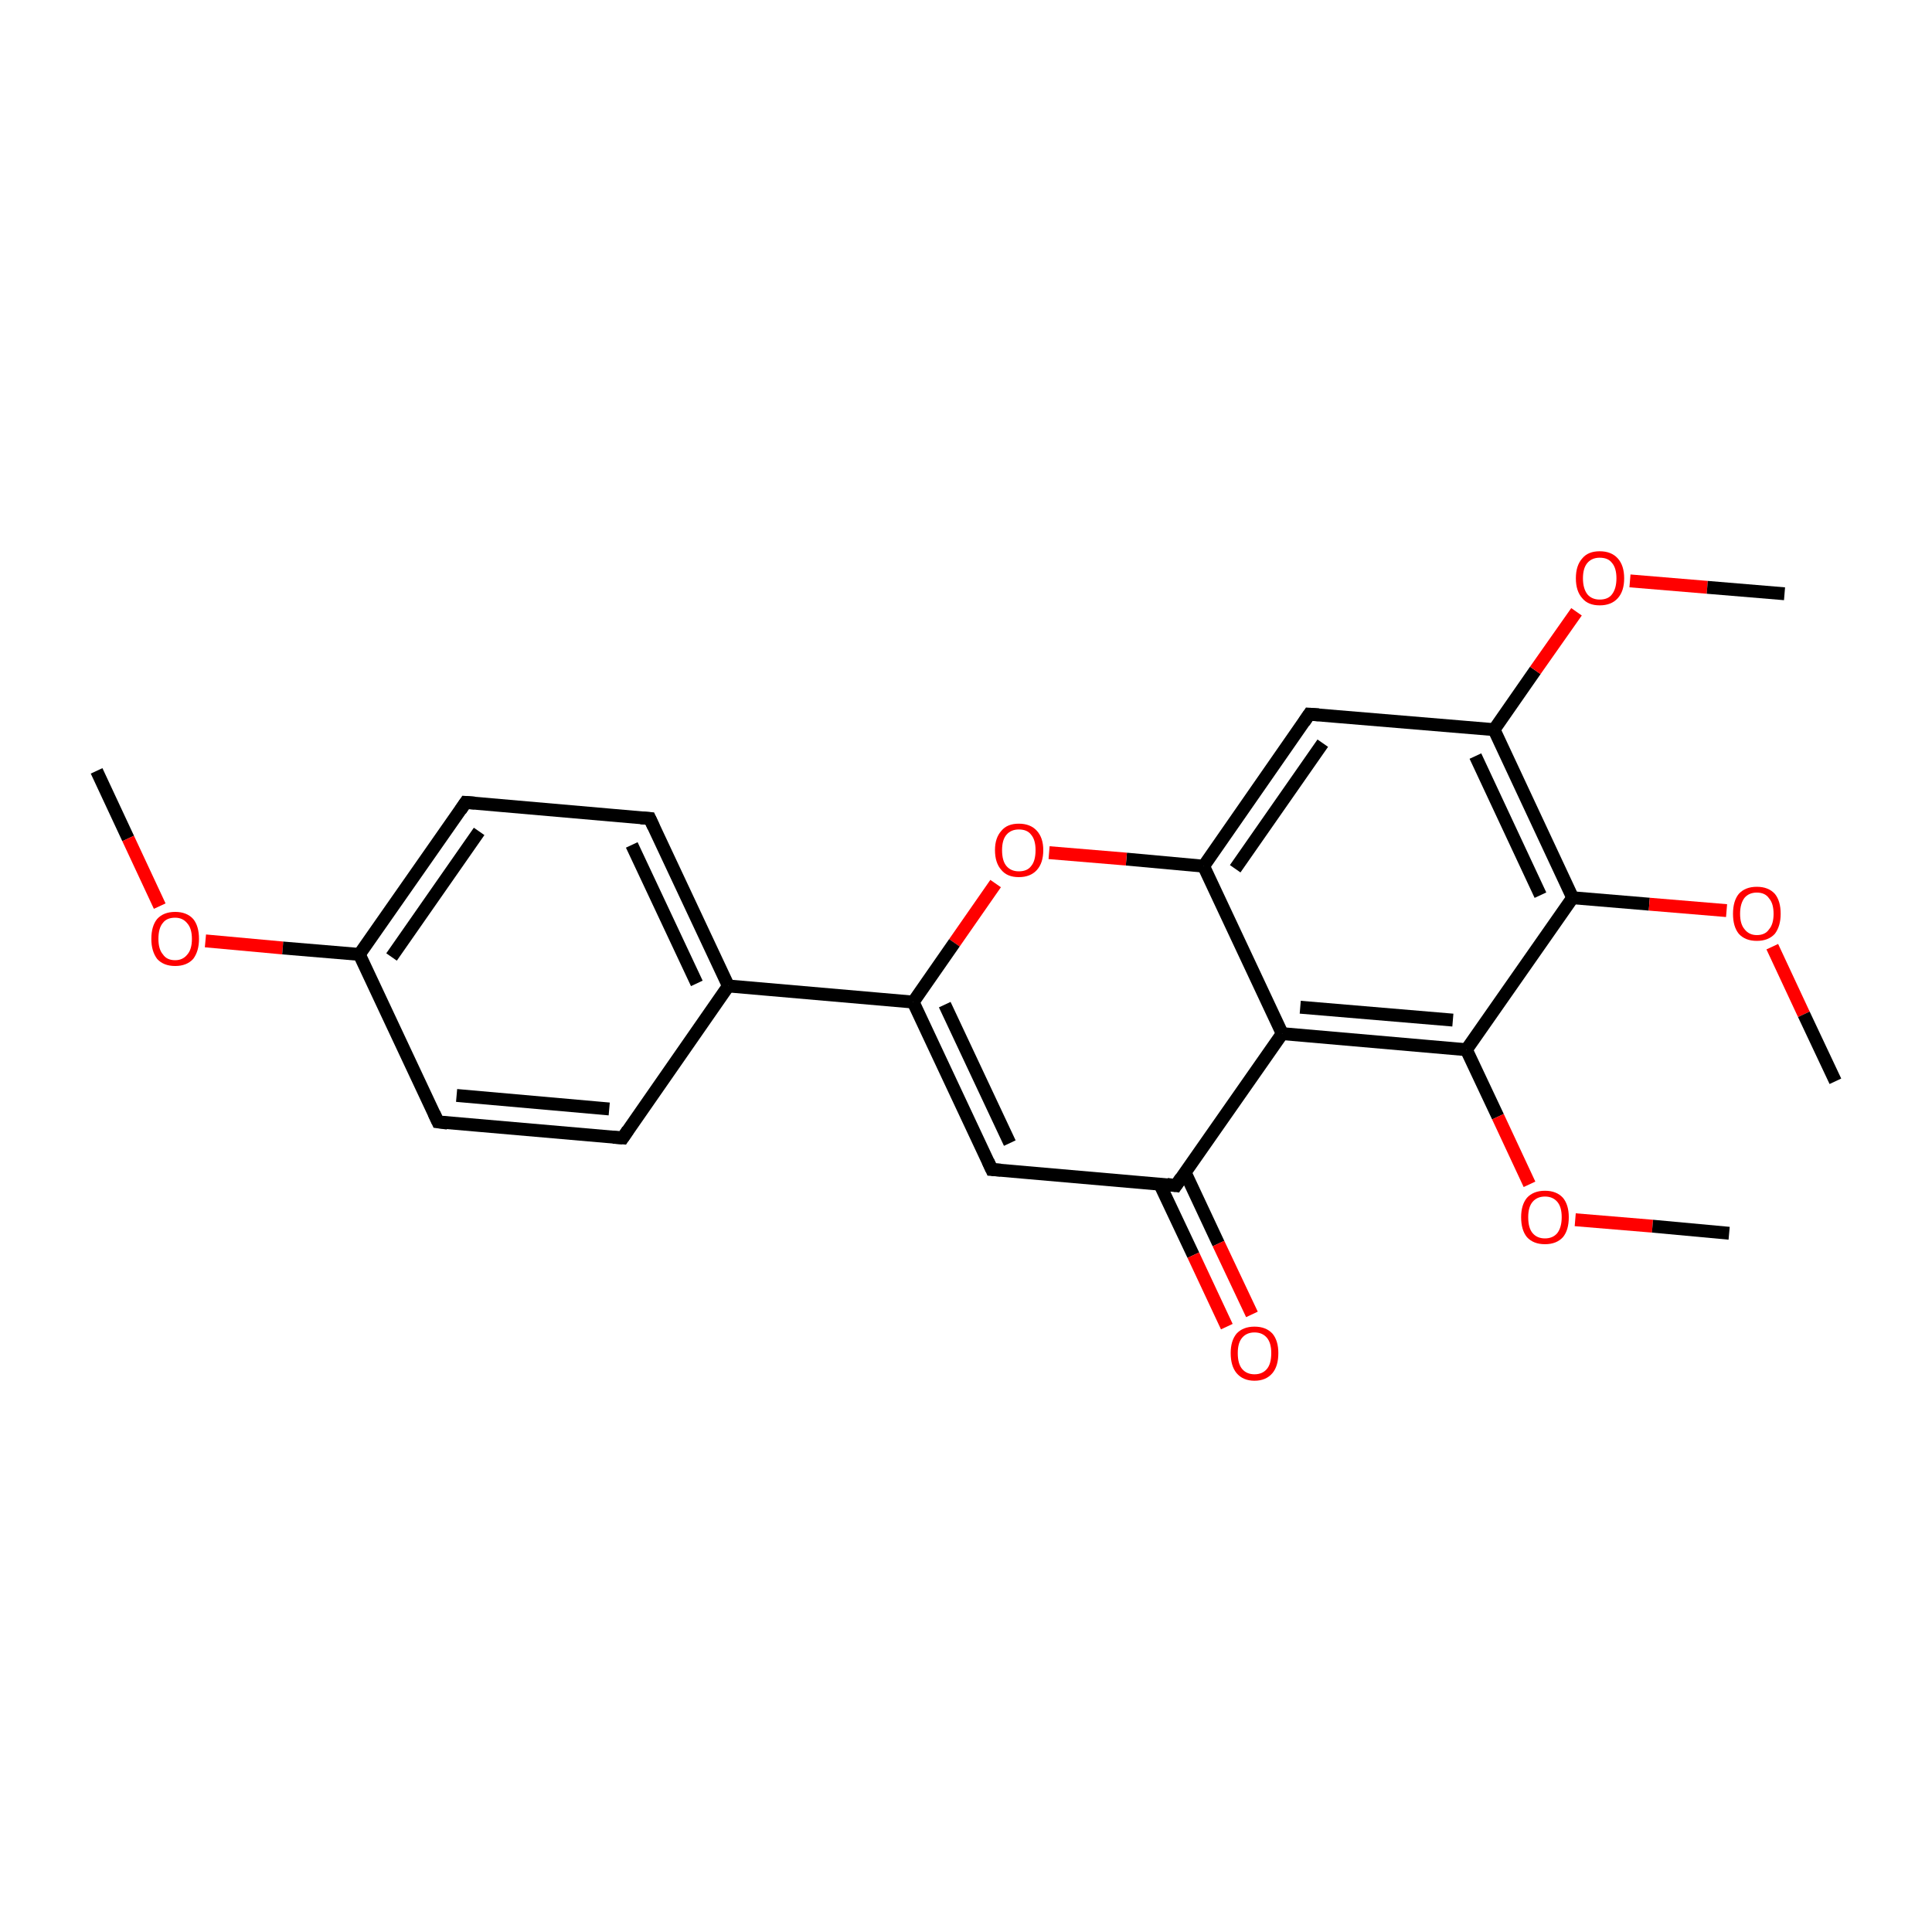 <?xml version='1.0' encoding='iso-8859-1'?>
<svg version='1.1' baseProfile='full'
              xmlns='http://www.w3.org/2000/svg'
                      xmlns:rdkit='http://www.rdkit.org/xml'
                      xmlns:xlink='http://www.w3.org/1999/xlink'
                  xml:space='preserve'
width='300px' height='300px' viewBox='0 0 300 300'>
<!-- END OF HEADER -->
<rect style='opacity:1.0;fill:#FFFFFF;stroke:none' width='300.0' height='300.0' x='0.0' y='0.0'> </rect>
<path class='bond-0 atom-0 atom-1' d='M 15.0,119.7 L 19.9,130.2' style='fill:none;fill-rule:evenodd;stroke:#000000;stroke-width:2.0px;stroke-linecap:butt;stroke-linejoin:miter;stroke-opacity:1' />
<path class='bond-0 atom-0 atom-1' d='M 19.9,130.2 L 24.8,140.7' style='fill:none;fill-rule:evenodd;stroke:#FF0000;stroke-width:2.0px;stroke-linecap:butt;stroke-linejoin:miter;stroke-opacity:1' />
<path class='bond-1 atom-1 atom-2' d='M 31.9,146.1 L 43.9,147.2' style='fill:none;fill-rule:evenodd;stroke:#FF0000;stroke-width:2.0px;stroke-linecap:butt;stroke-linejoin:miter;stroke-opacity:1' />
<path class='bond-1 atom-1 atom-2' d='M 43.9,147.2 L 55.8,148.2' style='fill:none;fill-rule:evenodd;stroke:#000000;stroke-width:2.0px;stroke-linecap:butt;stroke-linejoin:miter;stroke-opacity:1' />
<path class='bond-2 atom-2 atom-3' d='M 55.8,148.2 L 72.3,124.6' style='fill:none;fill-rule:evenodd;stroke:#000000;stroke-width:2.0px;stroke-linecap:butt;stroke-linejoin:miter;stroke-opacity:1' />
<path class='bond-2 atom-2 atom-3' d='M 60.8,148.6 L 74.4,129.1' style='fill:none;fill-rule:evenodd;stroke:#000000;stroke-width:2.0px;stroke-linecap:butt;stroke-linejoin:miter;stroke-opacity:1' />
<path class='bond-3 atom-3 atom-4' d='M 72.3,124.6 L 100.9,127.1' style='fill:none;fill-rule:evenodd;stroke:#000000;stroke-width:2.0px;stroke-linecap:butt;stroke-linejoin:miter;stroke-opacity:1' />
<path class='bond-4 atom-4 atom-5' d='M 100.9,127.1 L 113.1,153.1' style='fill:none;fill-rule:evenodd;stroke:#000000;stroke-width:2.0px;stroke-linecap:butt;stroke-linejoin:miter;stroke-opacity:1' />
<path class='bond-4 atom-4 atom-5' d='M 98.1,131.2 L 108.2,152.7' style='fill:none;fill-rule:evenodd;stroke:#000000;stroke-width:2.0px;stroke-linecap:butt;stroke-linejoin:miter;stroke-opacity:1' />
<path class='bond-5 atom-5 atom-6' d='M 113.1,153.1 L 141.8,155.6' style='fill:none;fill-rule:evenodd;stroke:#000000;stroke-width:2.0px;stroke-linecap:butt;stroke-linejoin:miter;stroke-opacity:1' />
<path class='bond-6 atom-6 atom-7' d='M 141.8,155.6 L 154.0,181.6' style='fill:none;fill-rule:evenodd;stroke:#000000;stroke-width:2.0px;stroke-linecap:butt;stroke-linejoin:miter;stroke-opacity:1' />
<path class='bond-6 atom-6 atom-7' d='M 146.7,156.0 L 156.8,177.5' style='fill:none;fill-rule:evenodd;stroke:#000000;stroke-width:2.0px;stroke-linecap:butt;stroke-linejoin:miter;stroke-opacity:1' />
<path class='bond-7 atom-7 atom-8' d='M 154.0,181.6 L 182.6,184.1' style='fill:none;fill-rule:evenodd;stroke:#000000;stroke-width:2.0px;stroke-linecap:butt;stroke-linejoin:miter;stroke-opacity:1' />
<path class='bond-8 atom-8 atom-9' d='M 180.1,183.9 L 185.3,194.9' style='fill:none;fill-rule:evenodd;stroke:#000000;stroke-width:2.0px;stroke-linecap:butt;stroke-linejoin:miter;stroke-opacity:1' />
<path class='bond-8 atom-8 atom-9' d='M 185.3,194.9 L 190.5,206.0' style='fill:none;fill-rule:evenodd;stroke:#FF0000;stroke-width:2.0px;stroke-linecap:butt;stroke-linejoin:miter;stroke-opacity:1' />
<path class='bond-8 atom-8 atom-9' d='M 184.0,182.0 L 189.2,193.1' style='fill:none;fill-rule:evenodd;stroke:#000000;stroke-width:2.0px;stroke-linecap:butt;stroke-linejoin:miter;stroke-opacity:1' />
<path class='bond-8 atom-8 atom-9' d='M 189.2,193.1 L 194.4,204.1' style='fill:none;fill-rule:evenodd;stroke:#FF0000;stroke-width:2.0px;stroke-linecap:butt;stroke-linejoin:miter;stroke-opacity:1' />
<path class='bond-9 atom-8 atom-10' d='M 182.6,184.1 L 199.1,160.5' style='fill:none;fill-rule:evenodd;stroke:#000000;stroke-width:2.0px;stroke-linecap:butt;stroke-linejoin:miter;stroke-opacity:1' />
<path class='bond-10 atom-10 atom-11' d='M 199.1,160.5 L 227.7,163.0' style='fill:none;fill-rule:evenodd;stroke:#000000;stroke-width:2.0px;stroke-linecap:butt;stroke-linejoin:miter;stroke-opacity:1' />
<path class='bond-10 atom-10 atom-11' d='M 201.9,156.4 L 225.6,158.4' style='fill:none;fill-rule:evenodd;stroke:#000000;stroke-width:2.0px;stroke-linecap:butt;stroke-linejoin:miter;stroke-opacity:1' />
<path class='bond-11 atom-11 atom-12' d='M 227.7,163.0 L 232.6,173.4' style='fill:none;fill-rule:evenodd;stroke:#000000;stroke-width:2.0px;stroke-linecap:butt;stroke-linejoin:miter;stroke-opacity:1' />
<path class='bond-11 atom-11 atom-12' d='M 232.6,173.4 L 237.5,183.9' style='fill:none;fill-rule:evenodd;stroke:#FF0000;stroke-width:2.0px;stroke-linecap:butt;stroke-linejoin:miter;stroke-opacity:1' />
<path class='bond-12 atom-12 atom-13' d='M 244.6,189.4 L 256.6,190.4' style='fill:none;fill-rule:evenodd;stroke:#FF0000;stroke-width:2.0px;stroke-linecap:butt;stroke-linejoin:miter;stroke-opacity:1' />
<path class='bond-12 atom-12 atom-13' d='M 256.6,190.4 L 268.5,191.5' style='fill:none;fill-rule:evenodd;stroke:#000000;stroke-width:2.0px;stroke-linecap:butt;stroke-linejoin:miter;stroke-opacity:1' />
<path class='bond-13 atom-11 atom-14' d='M 227.7,163.0 L 244.2,139.4' style='fill:none;fill-rule:evenodd;stroke:#000000;stroke-width:2.0px;stroke-linecap:butt;stroke-linejoin:miter;stroke-opacity:1' />
<path class='bond-14 atom-14 atom-15' d='M 244.2,139.4 L 256.1,140.4' style='fill:none;fill-rule:evenodd;stroke:#000000;stroke-width:2.0px;stroke-linecap:butt;stroke-linejoin:miter;stroke-opacity:1' />
<path class='bond-14 atom-14 atom-15' d='M 256.1,140.4 L 268.1,141.4' style='fill:none;fill-rule:evenodd;stroke:#FF0000;stroke-width:2.0px;stroke-linecap:butt;stroke-linejoin:miter;stroke-opacity:1' />
<path class='bond-15 atom-15 atom-16' d='M 275.2,147.0 L 280.1,157.5' style='fill:none;fill-rule:evenodd;stroke:#FF0000;stroke-width:2.0px;stroke-linecap:butt;stroke-linejoin:miter;stroke-opacity:1' />
<path class='bond-15 atom-15 atom-16' d='M 280.1,157.5 L 285.0,167.9' style='fill:none;fill-rule:evenodd;stroke:#000000;stroke-width:2.0px;stroke-linecap:butt;stroke-linejoin:miter;stroke-opacity:1' />
<path class='bond-16 atom-14 atom-17' d='M 244.2,139.4 L 232.0,113.3' style='fill:none;fill-rule:evenodd;stroke:#000000;stroke-width:2.0px;stroke-linecap:butt;stroke-linejoin:miter;stroke-opacity:1' />
<path class='bond-16 atom-14 atom-17' d='M 239.2,139.0 L 229.1,117.4' style='fill:none;fill-rule:evenodd;stroke:#000000;stroke-width:2.0px;stroke-linecap:butt;stroke-linejoin:miter;stroke-opacity:1' />
<path class='bond-17 atom-17 atom-18' d='M 232.0,113.3 L 238.4,104.1' style='fill:none;fill-rule:evenodd;stroke:#000000;stroke-width:2.0px;stroke-linecap:butt;stroke-linejoin:miter;stroke-opacity:1' />
<path class='bond-17 atom-17 atom-18' d='M 238.4,104.1 L 244.8,95.0' style='fill:none;fill-rule:evenodd;stroke:#FF0000;stroke-width:2.0px;stroke-linecap:butt;stroke-linejoin:miter;stroke-opacity:1' />
<path class='bond-18 atom-18 atom-19' d='M 253.1,90.2 L 265.1,91.2' style='fill:none;fill-rule:evenodd;stroke:#FF0000;stroke-width:2.0px;stroke-linecap:butt;stroke-linejoin:miter;stroke-opacity:1' />
<path class='bond-18 atom-18 atom-19' d='M 265.1,91.2 L 277.1,92.2' style='fill:none;fill-rule:evenodd;stroke:#000000;stroke-width:2.0px;stroke-linecap:butt;stroke-linejoin:miter;stroke-opacity:1' />
<path class='bond-19 atom-17 atom-20' d='M 232.0,113.3 L 203.3,110.9' style='fill:none;fill-rule:evenodd;stroke:#000000;stroke-width:2.0px;stroke-linecap:butt;stroke-linejoin:miter;stroke-opacity:1' />
<path class='bond-20 atom-20 atom-21' d='M 203.3,110.9 L 186.9,134.5' style='fill:none;fill-rule:evenodd;stroke:#000000;stroke-width:2.0px;stroke-linecap:butt;stroke-linejoin:miter;stroke-opacity:1' />
<path class='bond-20 atom-20 atom-21' d='M 205.4,115.4 L 191.8,134.9' style='fill:none;fill-rule:evenodd;stroke:#000000;stroke-width:2.0px;stroke-linecap:butt;stroke-linejoin:miter;stroke-opacity:1' />
<path class='bond-21 atom-21 atom-22' d='M 186.9,134.5 L 174.9,133.4' style='fill:none;fill-rule:evenodd;stroke:#000000;stroke-width:2.0px;stroke-linecap:butt;stroke-linejoin:miter;stroke-opacity:1' />
<path class='bond-21 atom-21 atom-22' d='M 174.9,133.4 L 162.9,132.4' style='fill:none;fill-rule:evenodd;stroke:#FF0000;stroke-width:2.0px;stroke-linecap:butt;stroke-linejoin:miter;stroke-opacity:1' />
<path class='bond-22 atom-5 atom-23' d='M 113.1,153.1 L 96.7,176.7' style='fill:none;fill-rule:evenodd;stroke:#000000;stroke-width:2.0px;stroke-linecap:butt;stroke-linejoin:miter;stroke-opacity:1' />
<path class='bond-23 atom-23 atom-24' d='M 96.7,176.7 L 68.0,174.2' style='fill:none;fill-rule:evenodd;stroke:#000000;stroke-width:2.0px;stroke-linecap:butt;stroke-linejoin:miter;stroke-opacity:1' />
<path class='bond-23 atom-23 atom-24' d='M 94.6,172.2 L 70.9,170.1' style='fill:none;fill-rule:evenodd;stroke:#000000;stroke-width:2.0px;stroke-linecap:butt;stroke-linejoin:miter;stroke-opacity:1' />
<path class='bond-24 atom-24 atom-2' d='M 68.0,174.2 L 55.8,148.2' style='fill:none;fill-rule:evenodd;stroke:#000000;stroke-width:2.0px;stroke-linecap:butt;stroke-linejoin:miter;stroke-opacity:1' />
<path class='bond-25 atom-22 atom-6' d='M 154.6,137.2 L 148.2,146.4' style='fill:none;fill-rule:evenodd;stroke:#FF0000;stroke-width:2.0px;stroke-linecap:butt;stroke-linejoin:miter;stroke-opacity:1' />
<path class='bond-25 atom-22 atom-6' d='M 148.2,146.4 L 141.8,155.6' style='fill:none;fill-rule:evenodd;stroke:#000000;stroke-width:2.0px;stroke-linecap:butt;stroke-linejoin:miter;stroke-opacity:1' />
<path class='bond-26 atom-21 atom-10' d='M 186.9,134.5 L 199.1,160.5' style='fill:none;fill-rule:evenodd;stroke:#000000;stroke-width:2.0px;stroke-linecap:butt;stroke-linejoin:miter;stroke-opacity:1' />
<path d='M 71.5,125.8 L 72.3,124.6 L 73.7,124.7' style='fill:none;stroke:#000000;stroke-width:2.0px;stroke-linecap:butt;stroke-linejoin:miter;stroke-miterlimit:10;stroke-opacity:1;' />
<path d='M 99.5,127.0 L 100.9,127.1 L 101.5,128.4' style='fill:none;stroke:#000000;stroke-width:2.0px;stroke-linecap:butt;stroke-linejoin:miter;stroke-miterlimit:10;stroke-opacity:1;' />
<path d='M 153.4,180.3 L 154.0,181.6 L 155.4,181.7' style='fill:none;stroke:#000000;stroke-width:2.0px;stroke-linecap:butt;stroke-linejoin:miter;stroke-miterlimit:10;stroke-opacity:1;' />
<path d='M 181.2,183.9 L 182.6,184.1 L 183.4,182.9' style='fill:none;stroke:#000000;stroke-width:2.0px;stroke-linecap:butt;stroke-linejoin:miter;stroke-miterlimit:10;stroke-opacity:1;' />
<path d='M 204.8,111.0 L 203.3,110.9 L 202.5,112.1' style='fill:none;stroke:#000000;stroke-width:2.0px;stroke-linecap:butt;stroke-linejoin:miter;stroke-miterlimit:10;stroke-opacity:1;' />
<path d='M 97.5,175.5 L 96.7,176.7 L 95.2,176.6' style='fill:none;stroke:#000000;stroke-width:2.0px;stroke-linecap:butt;stroke-linejoin:miter;stroke-miterlimit:10;stroke-opacity:1;' />
<path d='M 69.5,174.4 L 68.0,174.2 L 67.4,172.9' style='fill:none;stroke:#000000;stroke-width:2.0px;stroke-linecap:butt;stroke-linejoin:miter;stroke-miterlimit:10;stroke-opacity:1;' />
<path class='atom-1' d='M 23.5 145.8
Q 23.5 143.8, 24.4 142.7
Q 25.4 141.6, 27.2 141.6
Q 29.0 141.6, 30.0 142.7
Q 30.9 143.8, 30.9 145.8
Q 30.9 147.7, 30.0 148.9
Q 29.0 150.0, 27.2 150.0
Q 25.4 150.0, 24.4 148.9
Q 23.5 147.7, 23.5 145.8
M 27.2 149.1
Q 28.4 149.1, 29.1 148.2
Q 29.8 147.4, 29.8 145.8
Q 29.8 144.2, 29.1 143.4
Q 28.4 142.5, 27.2 142.5
Q 25.9 142.5, 25.3 143.3
Q 24.6 144.1, 24.6 145.8
Q 24.6 147.4, 25.3 148.2
Q 25.9 149.1, 27.2 149.1
' fill='#FF0000'/>
<path class='atom-9' d='M 191.1 210.1
Q 191.1 208.2, 192.0 207.1
Q 193.0 206.0, 194.8 206.0
Q 196.6 206.0, 197.6 207.1
Q 198.5 208.2, 198.5 210.1
Q 198.5 212.1, 197.6 213.2
Q 196.6 214.4, 194.8 214.4
Q 193.0 214.4, 192.0 213.2
Q 191.1 212.1, 191.1 210.1
M 194.8 213.4
Q 196.0 213.4, 196.7 212.6
Q 197.4 211.8, 197.4 210.1
Q 197.4 208.5, 196.7 207.7
Q 196.0 206.9, 194.8 206.9
Q 193.6 206.9, 192.9 207.7
Q 192.2 208.5, 192.2 210.1
Q 192.2 211.8, 192.9 212.6
Q 193.6 213.4, 194.8 213.4
' fill='#FF0000'/>
<path class='atom-12' d='M 236.2 189.0
Q 236.2 187.1, 237.1 186.0
Q 238.1 184.9, 239.9 184.9
Q 241.7 184.9, 242.7 186.0
Q 243.6 187.1, 243.6 189.0
Q 243.6 191.0, 242.7 192.1
Q 241.7 193.2, 239.9 193.2
Q 238.1 193.2, 237.1 192.1
Q 236.2 191.0, 236.2 189.0
M 239.9 192.3
Q 241.1 192.3, 241.8 191.5
Q 242.5 190.6, 242.5 189.0
Q 242.5 187.4, 241.8 186.6
Q 241.1 185.8, 239.9 185.8
Q 238.7 185.8, 238.0 186.6
Q 237.3 187.4, 237.3 189.0
Q 237.3 190.7, 238.0 191.5
Q 238.7 192.3, 239.9 192.3
' fill='#FF0000'/>
<path class='atom-15' d='M 269.1 141.9
Q 269.1 139.9, 270.0 138.8
Q 271.0 137.7, 272.8 137.7
Q 274.6 137.7, 275.6 138.8
Q 276.5 139.9, 276.5 141.9
Q 276.5 143.8, 275.6 145.0
Q 274.6 146.1, 272.8 146.1
Q 271.0 146.1, 270.0 145.0
Q 269.1 143.9, 269.1 141.9
M 272.8 145.2
Q 274.1 145.2, 274.7 144.3
Q 275.4 143.5, 275.4 141.9
Q 275.4 140.3, 274.7 139.5
Q 274.1 138.6, 272.8 138.6
Q 271.6 138.6, 270.9 139.4
Q 270.2 140.3, 270.2 141.9
Q 270.2 143.5, 270.9 144.3
Q 271.6 145.2, 272.8 145.2
' fill='#FF0000'/>
<path class='atom-18' d='M 244.7 89.8
Q 244.7 87.8, 245.7 86.7
Q 246.6 85.6, 248.4 85.6
Q 250.2 85.6, 251.2 86.7
Q 252.2 87.8, 252.2 89.8
Q 252.2 91.8, 251.2 92.9
Q 250.2 94.0, 248.4 94.0
Q 246.6 94.0, 245.7 92.9
Q 244.7 91.8, 244.7 89.8
M 248.4 93.1
Q 249.7 93.1, 250.3 92.3
Q 251.0 91.4, 251.0 89.8
Q 251.0 88.2, 250.3 87.4
Q 249.7 86.6, 248.4 86.6
Q 247.2 86.6, 246.5 87.4
Q 245.8 88.2, 245.8 89.8
Q 245.8 91.4, 246.5 92.3
Q 247.2 93.1, 248.4 93.1
' fill='#FF0000'/>
<path class='atom-22' d='M 154.5 132.0
Q 154.5 130.1, 155.5 129.0
Q 156.4 127.9, 158.2 127.9
Q 160.0 127.9, 161.0 129.0
Q 162.0 130.1, 162.0 132.0
Q 162.0 134.0, 161.0 135.1
Q 160.0 136.2, 158.2 136.2
Q 156.4 136.2, 155.5 135.1
Q 154.5 134.0, 154.5 132.0
M 158.2 135.3
Q 159.5 135.3, 160.1 134.5
Q 160.8 133.7, 160.8 132.0
Q 160.8 130.4, 160.1 129.6
Q 159.5 128.8, 158.2 128.8
Q 157.0 128.8, 156.3 129.6
Q 155.6 130.4, 155.6 132.0
Q 155.6 133.7, 156.3 134.5
Q 157.0 135.3, 158.2 135.3
' fill='#FF0000'/>
</svg>
